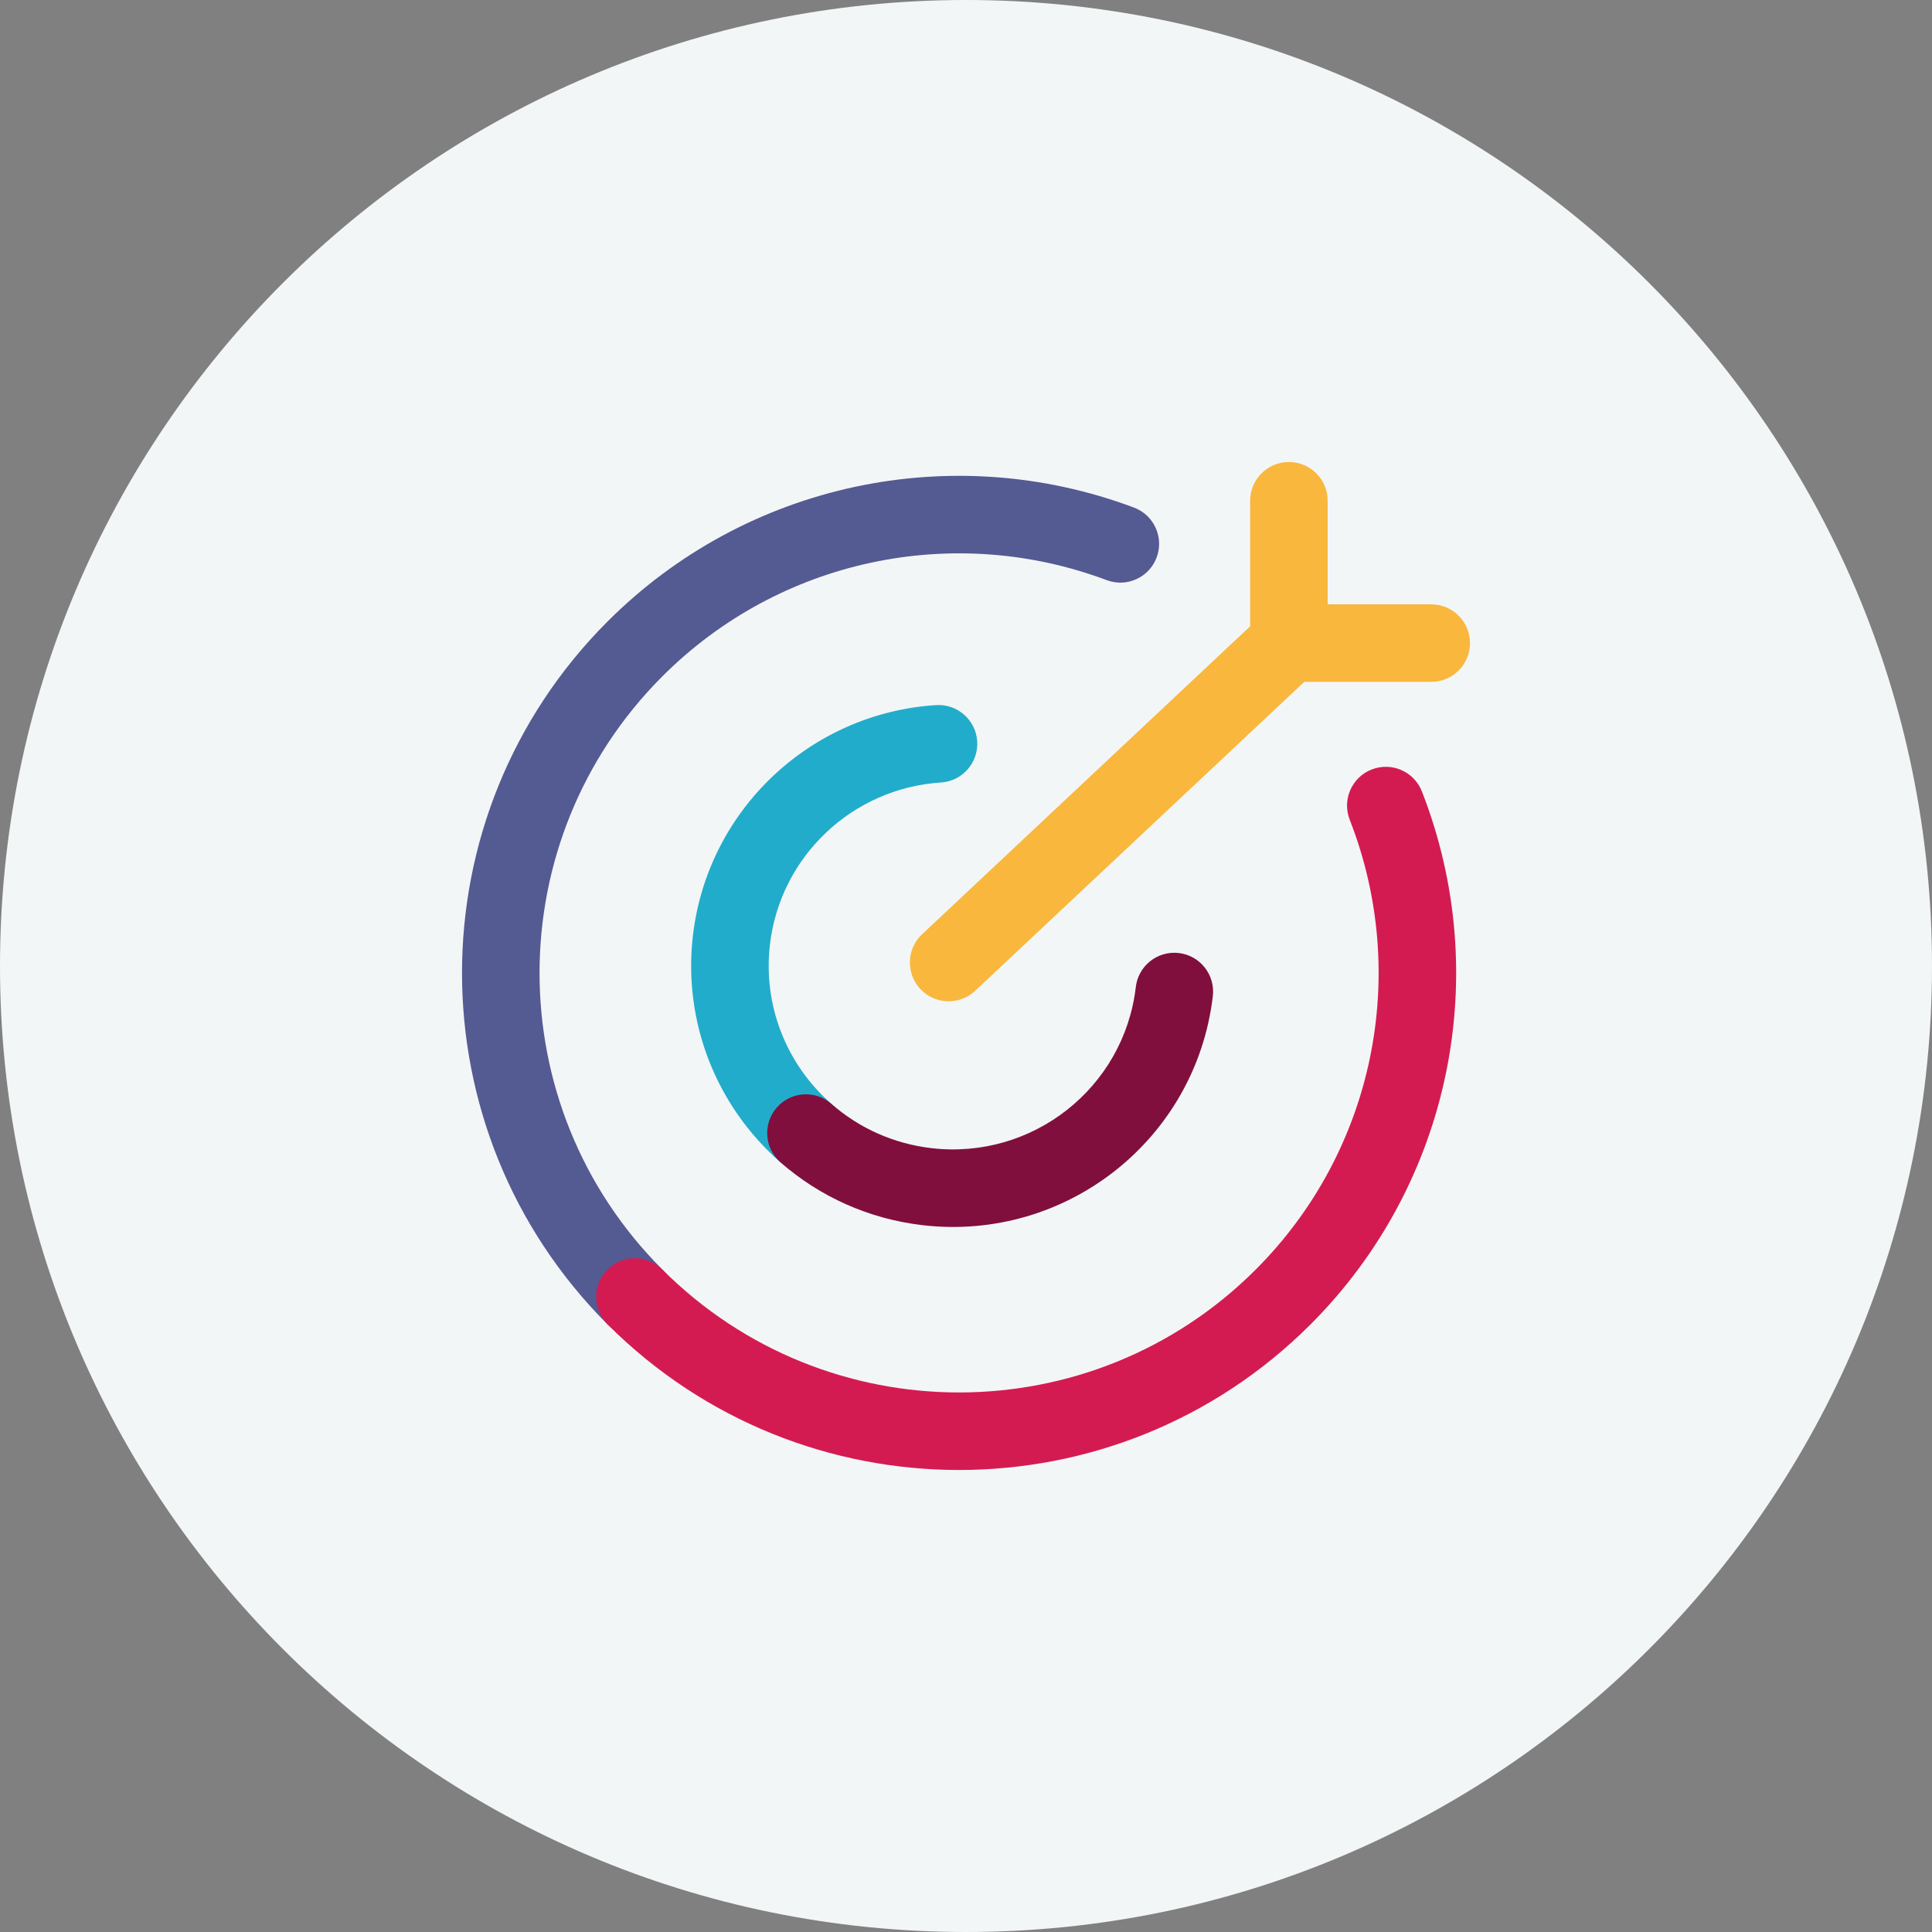 <?xml version="1.0" encoding="UTF-8"?>
<svg width="46px" height="46px" viewBox="0 0 46 46" version="1.1" xmlns="http://www.w3.org/2000/svg" xmlns:xlink="http://www.w3.org/1999/xlink">
    <rect x="0" y="0" width="46" height="46" fill="#808080" stroke="none"/>
    <!-- Generator: Sketch 43.1 (39012) - http://www.bohemiancoding.com/sketch -->
    <title>Target saving</title>
    <desc>Created with Sketch.</desc>
    <defs></defs>
    <g id="Icons" stroke="none" stroke-width="1" fill="none" fill-rule="evenodd">
        <g id="Illustrations" transform="translate(-769, -240)">
            <g id="1_Product-icons" transform="translate(147, 171)">
                <g id="Target-saving" transform="translate(622, 69)">
                    <path d="M46,23 C46,35.703 35.703,46 23,46 C10.297,46 0,35.703 0,23 C0,10.297 10.297,0 23,0 C35.703,0 46,10.297 46,23" id="Fill-1-Copy-7" fill="#F3F6F6"></path>
                    <g id="ProductIcon/48px/TargetSaving" transform="translate(11, 11)">
                        <g>
                            <path d="M20.611,0.923 C20.611,0.413 20.198,1.6532721e-05 19.688,1.6532721e-05 C19.178,1.6532721e-05 18.765,0.413 18.765,0.923 L18.765,4.312 C18.765,4.822 19.178,5.235 19.688,5.235 L23.077,5.235 C23.587,5.235 24,4.822 24,4.312 C24,3.802 23.587,3.389 23.077,3.389 L20.611,3.389 L20.611,0.923 Z" id="Stroke-1" fill="#F9B73D" fill-rule="nonzero" style="mix-blend-mode: multiply;"></path>
                            <path d="M4.772,19.228 C0.871,15.328 0.871,9.003 4.772,5.102 C7.57,2.304 11.71,1.447 15.351,2.813 C15.828,2.992 16.36,2.751 16.539,2.273 C16.718,1.796 16.477,1.264 15.999,1.085 C11.687,-0.533 6.781,0.482 3.466,3.797 C-1.155,8.419 -1.155,15.912 3.466,20.534 C3.827,20.894 4.411,20.894 4.772,20.534 C5.132,20.173 5.132,19.589 4.772,19.228 Z" id="Stroke-3" fill="#545A92" fill-rule="nonzero" style="mix-blend-mode: multiply;"></path>
                            <path d="M21.136,8.517 C22.572,12.185 21.731,16.395 18.898,19.228 C14.997,23.129 8.673,23.129 4.772,19.228 C4.411,18.868 3.827,18.868 3.466,19.228 C3.106,19.589 3.106,20.173 3.466,20.534 C8.088,25.155 15.581,25.155 20.203,20.534 C23.56,17.177 24.556,12.189 22.855,7.844 C22.669,7.369 22.134,7.135 21.659,7.321 C21.184,7.507 20.95,8.043 21.136,8.517 Z" id="Stroke-5" fill="#D41B51" fill-rule="nonzero" style="mix-blend-mode: multiply;"></path>
                            <path d="M12.219,12.59 L20.32,4.985 C20.691,4.636 20.71,4.052 20.361,3.681 C20.012,3.309 19.428,3.29 19.056,3.639 L10.955,11.244 C10.583,11.593 10.565,12.177 10.914,12.549 C11.263,12.921 11.847,12.939 12.219,12.59 Z" id="Stroke-7" fill="#F9B73D" fill-rule="nonzero" style="mix-blend-mode: multiply;"></path>
                            <path d="M11.287,5.788 C8.302,5.977 5.849,8.276 5.498,11.274 C5.258,13.33 6.052,15.334 7.581,16.673 C7.965,17.008 8.548,16.97 8.884,16.586 C9.22,16.203 9.181,15.619 8.797,15.284 C7.721,14.341 7.163,12.934 7.332,11.489 C7.578,9.381 9.305,7.764 11.404,7.631 C11.912,7.599 12.299,7.16 12.267,6.651 C12.234,6.142 11.796,5.756 11.287,5.788 Z" id="Stroke-9" fill="#22ACCB" fill-rule="nonzero" style="mix-blend-mode: multiply;"></path>
                            <path d="M7.581,16.673 C8.524,17.498 9.695,18.023 10.966,18.171 C14.384,18.569 17.478,16.127 17.877,12.715 C17.936,12.209 17.573,11.75 17.067,11.691 C16.561,11.632 16.102,11.994 16.043,12.501 C15.763,14.899 13.586,16.617 11.179,16.337 C10.283,16.233 9.46,15.864 8.797,15.284 C8.414,14.948 7.831,14.986 7.495,15.37 C7.159,15.754 7.198,16.337 7.581,16.673 Z" id="Stroke-11" fill="#800F3E" fill-rule="nonzero" style="mix-blend-mode: multiply;"></path>
                        </g>
                    </g>
                </g>
            </g>
        </g>
    </g>
</svg>